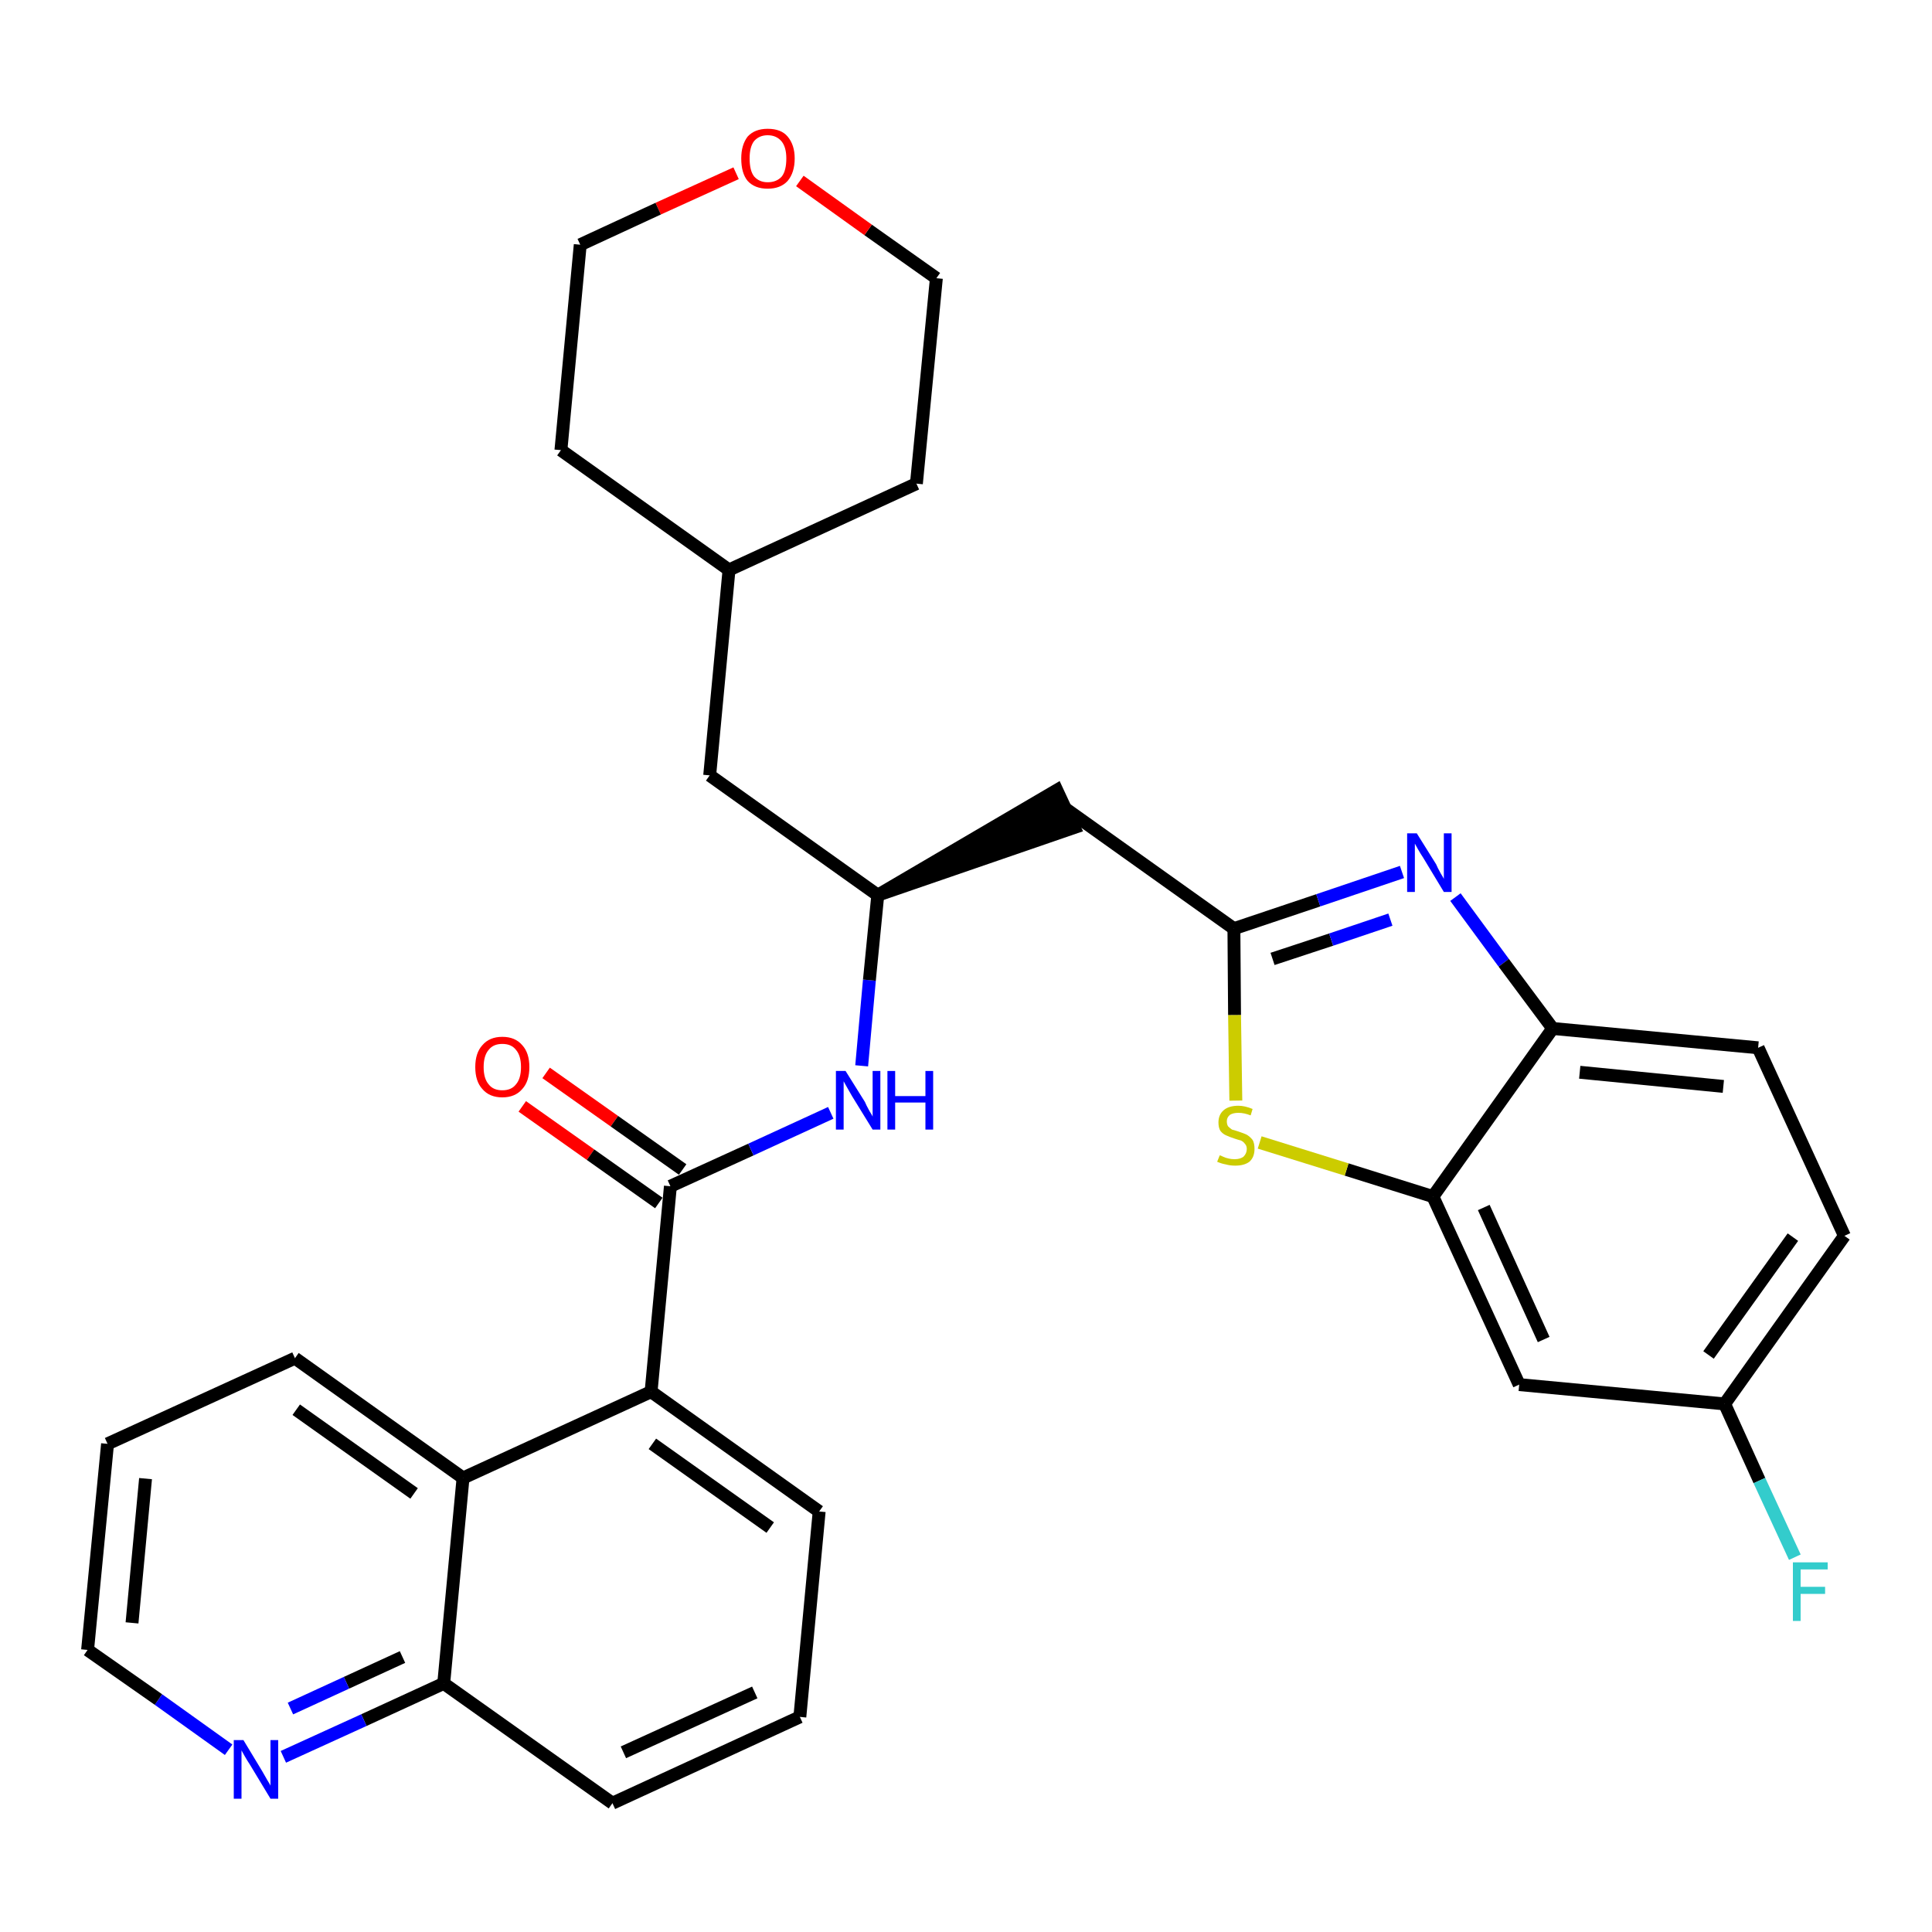 <?xml version='1.0' encoding='iso-8859-1'?>
<svg version='1.1' baseProfile='full'
              xmlns='http://www.w3.org/2000/svg'
                      xmlns:rdkit='http://www.rdkit.org/xml'
                      xmlns:xlink='http://www.w3.org/1999/xlink'
                  xml:space='preserve'
width='300px' height='300px' viewBox='0 0 300 300'>
<!-- END OF HEADER -->
<path class='bond-0 atom-0 atom-1' d='M 81.1,171.8 L 91.7,179.3' style='fill:none;fill-rule:evenodd;stroke:#FF0000;stroke-width:2.0px;stroke-linecap:butt;stroke-linejoin:miter;stroke-opacity:1' />
<path class='bond-0 atom-0 atom-1' d='M 91.7,179.3 L 102.3,186.8' style='fill:none;fill-rule:evenodd;stroke:#000000;stroke-width:2.0px;stroke-linecap:butt;stroke-linejoin:miter;stroke-opacity:1' />
<path class='bond-0 atom-0 atom-1' d='M 84.8,166.6 L 95.4,174.1' style='fill:none;fill-rule:evenodd;stroke:#FF0000;stroke-width:2.0px;stroke-linecap:butt;stroke-linejoin:miter;stroke-opacity:1' />
<path class='bond-0 atom-0 atom-1' d='M 95.4,174.1 L 106.0,181.6' style='fill:none;fill-rule:evenodd;stroke:#000000;stroke-width:2.0px;stroke-linecap:butt;stroke-linejoin:miter;stroke-opacity:1' />
<path class='bond-1 atom-1 atom-2' d='M 104.1,184.2 L 116.6,178.5' style='fill:none;fill-rule:evenodd;stroke:#000000;stroke-width:2.0px;stroke-linecap:butt;stroke-linejoin:miter;stroke-opacity:1' />
<path class='bond-1 atom-1 atom-2' d='M 116.6,178.5 L 129.0,172.8' style='fill:none;fill-rule:evenodd;stroke:#0000FF;stroke-width:2.0px;stroke-linecap:butt;stroke-linejoin:miter;stroke-opacity:1' />
<path class='bond-21 atom-1 atom-22' d='M 104.1,184.2 L 101.1,216.1' style='fill:none;fill-rule:evenodd;stroke:#000000;stroke-width:2.0px;stroke-linecap:butt;stroke-linejoin:miter;stroke-opacity:1' />
<path class='bond-2 atom-2 atom-3' d='M 133.8,165.5 L 135.0,152.2' style='fill:none;fill-rule:evenodd;stroke:#0000FF;stroke-width:2.0px;stroke-linecap:butt;stroke-linejoin:miter;stroke-opacity:1' />
<path class='bond-2 atom-2 atom-3' d='M 135.0,152.2 L 136.3,139.0' style='fill:none;fill-rule:evenodd;stroke:#000000;stroke-width:2.0px;stroke-linecap:butt;stroke-linejoin:miter;stroke-opacity:1' />
<path class='bond-3 atom-3 atom-4' d='M 136.3,139.0 L 166.8,128.5 L 164.1,122.7 Z' style='fill:#000000;fill-rule:evenodd;fill-opacity:1;stroke:#000000;stroke-width:2.0px;stroke-linecap:butt;stroke-linejoin:miter;stroke-opacity:1;' />
<path class='bond-14 atom-3 atom-15' d='M 136.3,139.0 L 110.2,120.4' style='fill:none;fill-rule:evenodd;stroke:#000000;stroke-width:2.0px;stroke-linecap:butt;stroke-linejoin:miter;stroke-opacity:1' />
<path class='bond-4 atom-4 atom-5' d='M 165.5,125.6 L 191.6,144.2' style='fill:none;fill-rule:evenodd;stroke:#000000;stroke-width:2.0px;stroke-linecap:butt;stroke-linejoin:miter;stroke-opacity:1' />
<path class='bond-5 atom-5 atom-6' d='M 191.6,144.2 L 204.7,139.8' style='fill:none;fill-rule:evenodd;stroke:#000000;stroke-width:2.0px;stroke-linecap:butt;stroke-linejoin:miter;stroke-opacity:1' />
<path class='bond-5 atom-5 atom-6' d='M 204.7,139.8 L 217.7,135.4' style='fill:none;fill-rule:evenodd;stroke:#0000FF;stroke-width:2.0px;stroke-linecap:butt;stroke-linejoin:miter;stroke-opacity:1' />
<path class='bond-5 atom-5 atom-6' d='M 197.6,148.9 L 206.7,145.9' style='fill:none;fill-rule:evenodd;stroke:#000000;stroke-width:2.0px;stroke-linecap:butt;stroke-linejoin:miter;stroke-opacity:1' />
<path class='bond-5 atom-5 atom-6' d='M 206.7,145.9 L 215.9,142.8' style='fill:none;fill-rule:evenodd;stroke:#0000FF;stroke-width:2.0px;stroke-linecap:butt;stroke-linejoin:miter;stroke-opacity:1' />
<path class='bond-31 atom-14 atom-5' d='M 191.9,170.9 L 191.7,157.6' style='fill:none;fill-rule:evenodd;stroke:#CCCC00;stroke-width:2.0px;stroke-linecap:butt;stroke-linejoin:miter;stroke-opacity:1' />
<path class='bond-31 atom-14 atom-5' d='M 191.7,157.6 L 191.6,144.2' style='fill:none;fill-rule:evenodd;stroke:#000000;stroke-width:2.0px;stroke-linecap:butt;stroke-linejoin:miter;stroke-opacity:1' />
<path class='bond-6 atom-6 atom-7' d='M 226.0,139.3 L 233.5,149.5' style='fill:none;fill-rule:evenodd;stroke:#0000FF;stroke-width:2.0px;stroke-linecap:butt;stroke-linejoin:miter;stroke-opacity:1' />
<path class='bond-6 atom-6 atom-7' d='M 233.5,149.5 L 241.1,159.7' style='fill:none;fill-rule:evenodd;stroke:#000000;stroke-width:2.0px;stroke-linecap:butt;stroke-linejoin:miter;stroke-opacity:1' />
<path class='bond-7 atom-7 atom-8' d='M 241.1,159.7 L 273.0,162.7' style='fill:none;fill-rule:evenodd;stroke:#000000;stroke-width:2.0px;stroke-linecap:butt;stroke-linejoin:miter;stroke-opacity:1' />
<path class='bond-7 atom-7 atom-8' d='M 245.3,166.5 L 267.6,168.7' style='fill:none;fill-rule:evenodd;stroke:#000000;stroke-width:2.0px;stroke-linecap:butt;stroke-linejoin:miter;stroke-opacity:1' />
<path class='bond-34 atom-13 atom-7' d='M 222.5,185.8 L 241.1,159.7' style='fill:none;fill-rule:evenodd;stroke:#000000;stroke-width:2.0px;stroke-linecap:butt;stroke-linejoin:miter;stroke-opacity:1' />
<path class='bond-8 atom-8 atom-9' d='M 273.0,162.7 L 286.4,191.9' style='fill:none;fill-rule:evenodd;stroke:#000000;stroke-width:2.0px;stroke-linecap:butt;stroke-linejoin:miter;stroke-opacity:1' />
<path class='bond-9 atom-9 atom-10' d='M 286.4,191.9 L 267.8,218.0' style='fill:none;fill-rule:evenodd;stroke:#000000;stroke-width:2.0px;stroke-linecap:butt;stroke-linejoin:miter;stroke-opacity:1' />
<path class='bond-9 atom-9 atom-10' d='M 278.4,192.1 L 265.3,210.4' style='fill:none;fill-rule:evenodd;stroke:#000000;stroke-width:2.0px;stroke-linecap:butt;stroke-linejoin:miter;stroke-opacity:1' />
<path class='bond-10 atom-10 atom-11' d='M 267.8,218.0 L 273.2,229.9' style='fill:none;fill-rule:evenodd;stroke:#000000;stroke-width:2.0px;stroke-linecap:butt;stroke-linejoin:miter;stroke-opacity:1' />
<path class='bond-10 atom-10 atom-11' d='M 273.2,229.9 L 278.7,241.8' style='fill:none;fill-rule:evenodd;stroke:#33CCCC;stroke-width:2.0px;stroke-linecap:butt;stroke-linejoin:miter;stroke-opacity:1' />
<path class='bond-11 atom-10 atom-12' d='M 267.8,218.0 L 235.9,215.0' style='fill:none;fill-rule:evenodd;stroke:#000000;stroke-width:2.0px;stroke-linecap:butt;stroke-linejoin:miter;stroke-opacity:1' />
<path class='bond-12 atom-12 atom-13' d='M 235.9,215.0 L 222.5,185.8' style='fill:none;fill-rule:evenodd;stroke:#000000;stroke-width:2.0px;stroke-linecap:butt;stroke-linejoin:miter;stroke-opacity:1' />
<path class='bond-12 atom-12 atom-13' d='M 239.7,208.0 L 230.4,187.5' style='fill:none;fill-rule:evenodd;stroke:#000000;stroke-width:2.0px;stroke-linecap:butt;stroke-linejoin:miter;stroke-opacity:1' />
<path class='bond-13 atom-13 atom-14' d='M 222.5,185.8 L 209.1,181.6' style='fill:none;fill-rule:evenodd;stroke:#000000;stroke-width:2.0px;stroke-linecap:butt;stroke-linejoin:miter;stroke-opacity:1' />
<path class='bond-13 atom-13 atom-14' d='M 209.1,181.6 L 195.6,177.4' style='fill:none;fill-rule:evenodd;stroke:#CCCC00;stroke-width:2.0px;stroke-linecap:butt;stroke-linejoin:miter;stroke-opacity:1' />
<path class='bond-15 atom-15 atom-16' d='M 110.2,120.4 L 113.2,88.5' style='fill:none;fill-rule:evenodd;stroke:#000000;stroke-width:2.0px;stroke-linecap:butt;stroke-linejoin:miter;stroke-opacity:1' />
<path class='bond-16 atom-16 atom-17' d='M 113.2,88.5 L 142.3,75.1' style='fill:none;fill-rule:evenodd;stroke:#000000;stroke-width:2.0px;stroke-linecap:butt;stroke-linejoin:miter;stroke-opacity:1' />
<path class='bond-32 atom-21 atom-16' d='M 87.1,69.9 L 113.2,88.5' style='fill:none;fill-rule:evenodd;stroke:#000000;stroke-width:2.0px;stroke-linecap:butt;stroke-linejoin:miter;stroke-opacity:1' />
<path class='bond-17 atom-17 atom-18' d='M 142.3,75.1 L 145.4,43.2' style='fill:none;fill-rule:evenodd;stroke:#000000;stroke-width:2.0px;stroke-linecap:butt;stroke-linejoin:miter;stroke-opacity:1' />
<path class='bond-18 atom-18 atom-19' d='M 145.4,43.2 L 134.8,35.7' style='fill:none;fill-rule:evenodd;stroke:#000000;stroke-width:2.0px;stroke-linecap:butt;stroke-linejoin:miter;stroke-opacity:1' />
<path class='bond-18 atom-18 atom-19' d='M 134.8,35.7 L 124.2,28.1' style='fill:none;fill-rule:evenodd;stroke:#FF0000;stroke-width:2.0px;stroke-linecap:butt;stroke-linejoin:miter;stroke-opacity:1' />
<path class='bond-19 atom-19 atom-20' d='M 114.3,26.9 L 102.2,32.4' style='fill:none;fill-rule:evenodd;stroke:#FF0000;stroke-width:2.0px;stroke-linecap:butt;stroke-linejoin:miter;stroke-opacity:1' />
<path class='bond-19 atom-19 atom-20' d='M 102.2,32.4 L 90.1,38.0' style='fill:none;fill-rule:evenodd;stroke:#000000;stroke-width:2.0px;stroke-linecap:butt;stroke-linejoin:miter;stroke-opacity:1' />
<path class='bond-20 atom-20 atom-21' d='M 90.1,38.0 L 87.1,69.9' style='fill:none;fill-rule:evenodd;stroke:#000000;stroke-width:2.0px;stroke-linecap:butt;stroke-linejoin:miter;stroke-opacity:1' />
<path class='bond-22 atom-22 atom-23' d='M 101.1,216.1 L 127.2,234.7' style='fill:none;fill-rule:evenodd;stroke:#000000;stroke-width:2.0px;stroke-linecap:butt;stroke-linejoin:miter;stroke-opacity:1' />
<path class='bond-22 atom-22 atom-23' d='M 101.3,224.2 L 119.6,237.2' style='fill:none;fill-rule:evenodd;stroke:#000000;stroke-width:2.0px;stroke-linecap:butt;stroke-linejoin:miter;stroke-opacity:1' />
<path class='bond-33 atom-31 atom-22' d='M 71.9,229.5 L 101.1,216.1' style='fill:none;fill-rule:evenodd;stroke:#000000;stroke-width:2.0px;stroke-linecap:butt;stroke-linejoin:miter;stroke-opacity:1' />
<path class='bond-23 atom-23 atom-24' d='M 127.2,234.7 L 124.2,266.6' style='fill:none;fill-rule:evenodd;stroke:#000000;stroke-width:2.0px;stroke-linecap:butt;stroke-linejoin:miter;stroke-opacity:1' />
<path class='bond-24 atom-24 atom-25' d='M 124.2,266.6 L 95.1,280.0' style='fill:none;fill-rule:evenodd;stroke:#000000;stroke-width:2.0px;stroke-linecap:butt;stroke-linejoin:miter;stroke-opacity:1' />
<path class='bond-24 atom-24 atom-25' d='M 117.2,262.8 L 96.8,272.1' style='fill:none;fill-rule:evenodd;stroke:#000000;stroke-width:2.0px;stroke-linecap:butt;stroke-linejoin:miter;stroke-opacity:1' />
<path class='bond-25 atom-25 atom-26' d='M 95.1,280.0 L 68.9,261.4' style='fill:none;fill-rule:evenodd;stroke:#000000;stroke-width:2.0px;stroke-linecap:butt;stroke-linejoin:miter;stroke-opacity:1' />
<path class='bond-26 atom-26 atom-27' d='M 68.9,261.4 L 56.5,267.1' style='fill:none;fill-rule:evenodd;stroke:#000000;stroke-width:2.0px;stroke-linecap:butt;stroke-linejoin:miter;stroke-opacity:1' />
<path class='bond-26 atom-26 atom-27' d='M 56.5,267.1 L 44.0,272.8' style='fill:none;fill-rule:evenodd;stroke:#0000FF;stroke-width:2.0px;stroke-linecap:butt;stroke-linejoin:miter;stroke-opacity:1' />
<path class='bond-26 atom-26 atom-27' d='M 62.5,257.3 L 53.8,261.3' style='fill:none;fill-rule:evenodd;stroke:#000000;stroke-width:2.0px;stroke-linecap:butt;stroke-linejoin:miter;stroke-opacity:1' />
<path class='bond-26 atom-26 atom-27' d='M 53.8,261.3 L 45.1,265.3' style='fill:none;fill-rule:evenodd;stroke:#0000FF;stroke-width:2.0px;stroke-linecap:butt;stroke-linejoin:miter;stroke-opacity:1' />
<path class='bond-35 atom-31 atom-26' d='M 71.9,229.5 L 68.9,261.4' style='fill:none;fill-rule:evenodd;stroke:#000000;stroke-width:2.0px;stroke-linecap:butt;stroke-linejoin:miter;stroke-opacity:1' />
<path class='bond-27 atom-27 atom-28' d='M 35.5,271.7 L 24.6,263.9' style='fill:none;fill-rule:evenodd;stroke:#0000FF;stroke-width:2.0px;stroke-linecap:butt;stroke-linejoin:miter;stroke-opacity:1' />
<path class='bond-27 atom-27 atom-28' d='M 24.6,263.9 L 13.6,256.2' style='fill:none;fill-rule:evenodd;stroke:#000000;stroke-width:2.0px;stroke-linecap:butt;stroke-linejoin:miter;stroke-opacity:1' />
<path class='bond-28 atom-28 atom-29' d='M 13.6,256.2 L 16.7,224.2' style='fill:none;fill-rule:evenodd;stroke:#000000;stroke-width:2.0px;stroke-linecap:butt;stroke-linejoin:miter;stroke-opacity:1' />
<path class='bond-28 atom-28 atom-29' d='M 20.5,252.0 L 22.6,229.6' style='fill:none;fill-rule:evenodd;stroke:#000000;stroke-width:2.0px;stroke-linecap:butt;stroke-linejoin:miter;stroke-opacity:1' />
<path class='bond-29 atom-29 atom-30' d='M 16.7,224.2 L 45.8,210.9' style='fill:none;fill-rule:evenodd;stroke:#000000;stroke-width:2.0px;stroke-linecap:butt;stroke-linejoin:miter;stroke-opacity:1' />
<path class='bond-30 atom-30 atom-31' d='M 45.8,210.9 L 71.9,229.5' style='fill:none;fill-rule:evenodd;stroke:#000000;stroke-width:2.0px;stroke-linecap:butt;stroke-linejoin:miter;stroke-opacity:1' />
<path class='bond-30 atom-30 atom-31' d='M 46.0,218.9 L 64.3,231.9' style='fill:none;fill-rule:evenodd;stroke:#000000;stroke-width:2.0px;stroke-linecap:butt;stroke-linejoin:miter;stroke-opacity:1' />
<path  class='atom-0' d='M 73.8 165.7
Q 73.8 163.5, 74.9 162.3
Q 76.0 161.0, 78.0 161.0
Q 80.0 161.0, 81.1 162.3
Q 82.2 163.5, 82.2 165.7
Q 82.2 167.9, 81.1 169.1
Q 80.0 170.4, 78.0 170.4
Q 76.0 170.4, 74.9 169.1
Q 73.8 167.9, 73.8 165.7
M 78.0 169.3
Q 79.4 169.3, 80.1 168.4
Q 80.9 167.5, 80.9 165.7
Q 80.9 163.9, 80.1 163.0
Q 79.4 162.1, 78.0 162.1
Q 76.6 162.1, 75.9 163.0
Q 75.1 163.9, 75.1 165.7
Q 75.1 167.5, 75.9 168.4
Q 76.6 169.3, 78.0 169.3
' fill='#FF0000'/>
<path  class='atom-2' d='M 131.3 166.3
L 134.3 171.1
Q 134.5 171.6, 135.0 172.5
Q 135.5 173.3, 135.5 173.4
L 135.5 166.3
L 136.7 166.3
L 136.7 175.4
L 135.5 175.4
L 132.3 170.2
Q 131.9 169.5, 131.5 168.8
Q 131.1 168.1, 131.0 167.9
L 131.0 175.4
L 129.8 175.4
L 129.8 166.3
L 131.3 166.3
' fill='#0000FF'/>
<path  class='atom-2' d='M 137.8 166.3
L 139.0 166.3
L 139.0 170.2
L 143.7 170.2
L 143.7 166.3
L 144.9 166.3
L 144.9 175.4
L 143.7 175.4
L 143.7 171.2
L 139.0 171.2
L 139.0 175.4
L 137.8 175.4
L 137.8 166.3
' fill='#0000FF'/>
<path  class='atom-6' d='M 220.0 129.4
L 223.0 134.2
Q 223.2 134.7, 223.7 135.6
Q 224.2 136.4, 224.2 136.5
L 224.2 129.4
L 225.4 129.4
L 225.4 138.5
L 224.2 138.5
L 221.0 133.2
Q 220.6 132.6, 220.2 131.9
Q 219.8 131.2, 219.7 131.0
L 219.7 138.5
L 218.5 138.5
L 218.5 129.4
L 220.0 129.4
' fill='#0000FF'/>
<path  class='atom-11' d='M 278.4 242.6
L 283.8 242.6
L 283.8 243.7
L 279.6 243.7
L 279.6 246.4
L 283.4 246.4
L 283.4 247.5
L 279.6 247.5
L 279.6 251.7
L 278.4 251.7
L 278.4 242.6
' fill='#33CCCC'/>
<path  class='atom-14' d='M 189.4 179.4
Q 189.5 179.4, 189.9 179.6
Q 190.3 179.8, 190.8 179.9
Q 191.2 180.0, 191.7 180.0
Q 192.6 180.0, 193.1 179.6
Q 193.6 179.1, 193.6 178.4
Q 193.6 177.9, 193.3 177.6
Q 193.1 177.3, 192.7 177.1
Q 192.3 177.0, 191.7 176.8
Q 190.8 176.5, 190.4 176.3
Q 189.9 176.1, 189.5 175.6
Q 189.2 175.1, 189.2 174.3
Q 189.2 173.1, 190.0 172.4
Q 190.8 171.7, 192.3 171.7
Q 193.3 171.7, 194.5 172.2
L 194.2 173.2
Q 193.2 172.8, 192.3 172.8
Q 191.5 172.8, 191.0 173.1
Q 190.5 173.5, 190.5 174.1
Q 190.5 174.6, 190.7 174.9
Q 191.0 175.2, 191.3 175.4
Q 191.7 175.5, 192.3 175.7
Q 193.2 176.0, 193.6 176.2
Q 194.1 176.5, 194.5 177.0
Q 194.8 177.5, 194.8 178.4
Q 194.8 179.7, 194.0 180.4
Q 193.2 181.0, 191.8 181.0
Q 191.0 181.0, 190.3 180.8
Q 189.7 180.7, 189.0 180.4
L 189.4 179.4
' fill='#CCCC00'/>
<path  class='atom-19' d='M 115.1 24.6
Q 115.1 22.5, 116.1 21.2
Q 117.2 20.0, 119.2 20.0
Q 121.3 20.0, 122.3 21.2
Q 123.4 22.5, 123.4 24.6
Q 123.4 26.8, 122.3 28.1
Q 121.2 29.3, 119.2 29.3
Q 117.2 29.3, 116.1 28.1
Q 115.1 26.9, 115.1 24.6
M 119.2 28.3
Q 120.6 28.3, 121.4 27.4
Q 122.1 26.5, 122.1 24.6
Q 122.1 22.9, 121.4 22.0
Q 120.6 21.0, 119.2 21.0
Q 117.9 21.0, 117.1 21.9
Q 116.4 22.8, 116.4 24.6
Q 116.4 26.5, 117.1 27.4
Q 117.9 28.3, 119.2 28.3
' fill='#FF0000'/>
<path  class='atom-27' d='M 37.8 270.2
L 40.7 275.0
Q 41.0 275.5, 41.5 276.4
Q 42.0 277.2, 42.0 277.3
L 42.0 270.2
L 43.2 270.2
L 43.2 279.3
L 42.0 279.3
L 38.8 274.0
Q 38.4 273.4, 38.0 272.7
Q 37.6 272.0, 37.5 271.8
L 37.5 279.3
L 36.3 279.3
L 36.3 270.2
L 37.8 270.2
' fill='#0000FF'/>
</svg>
